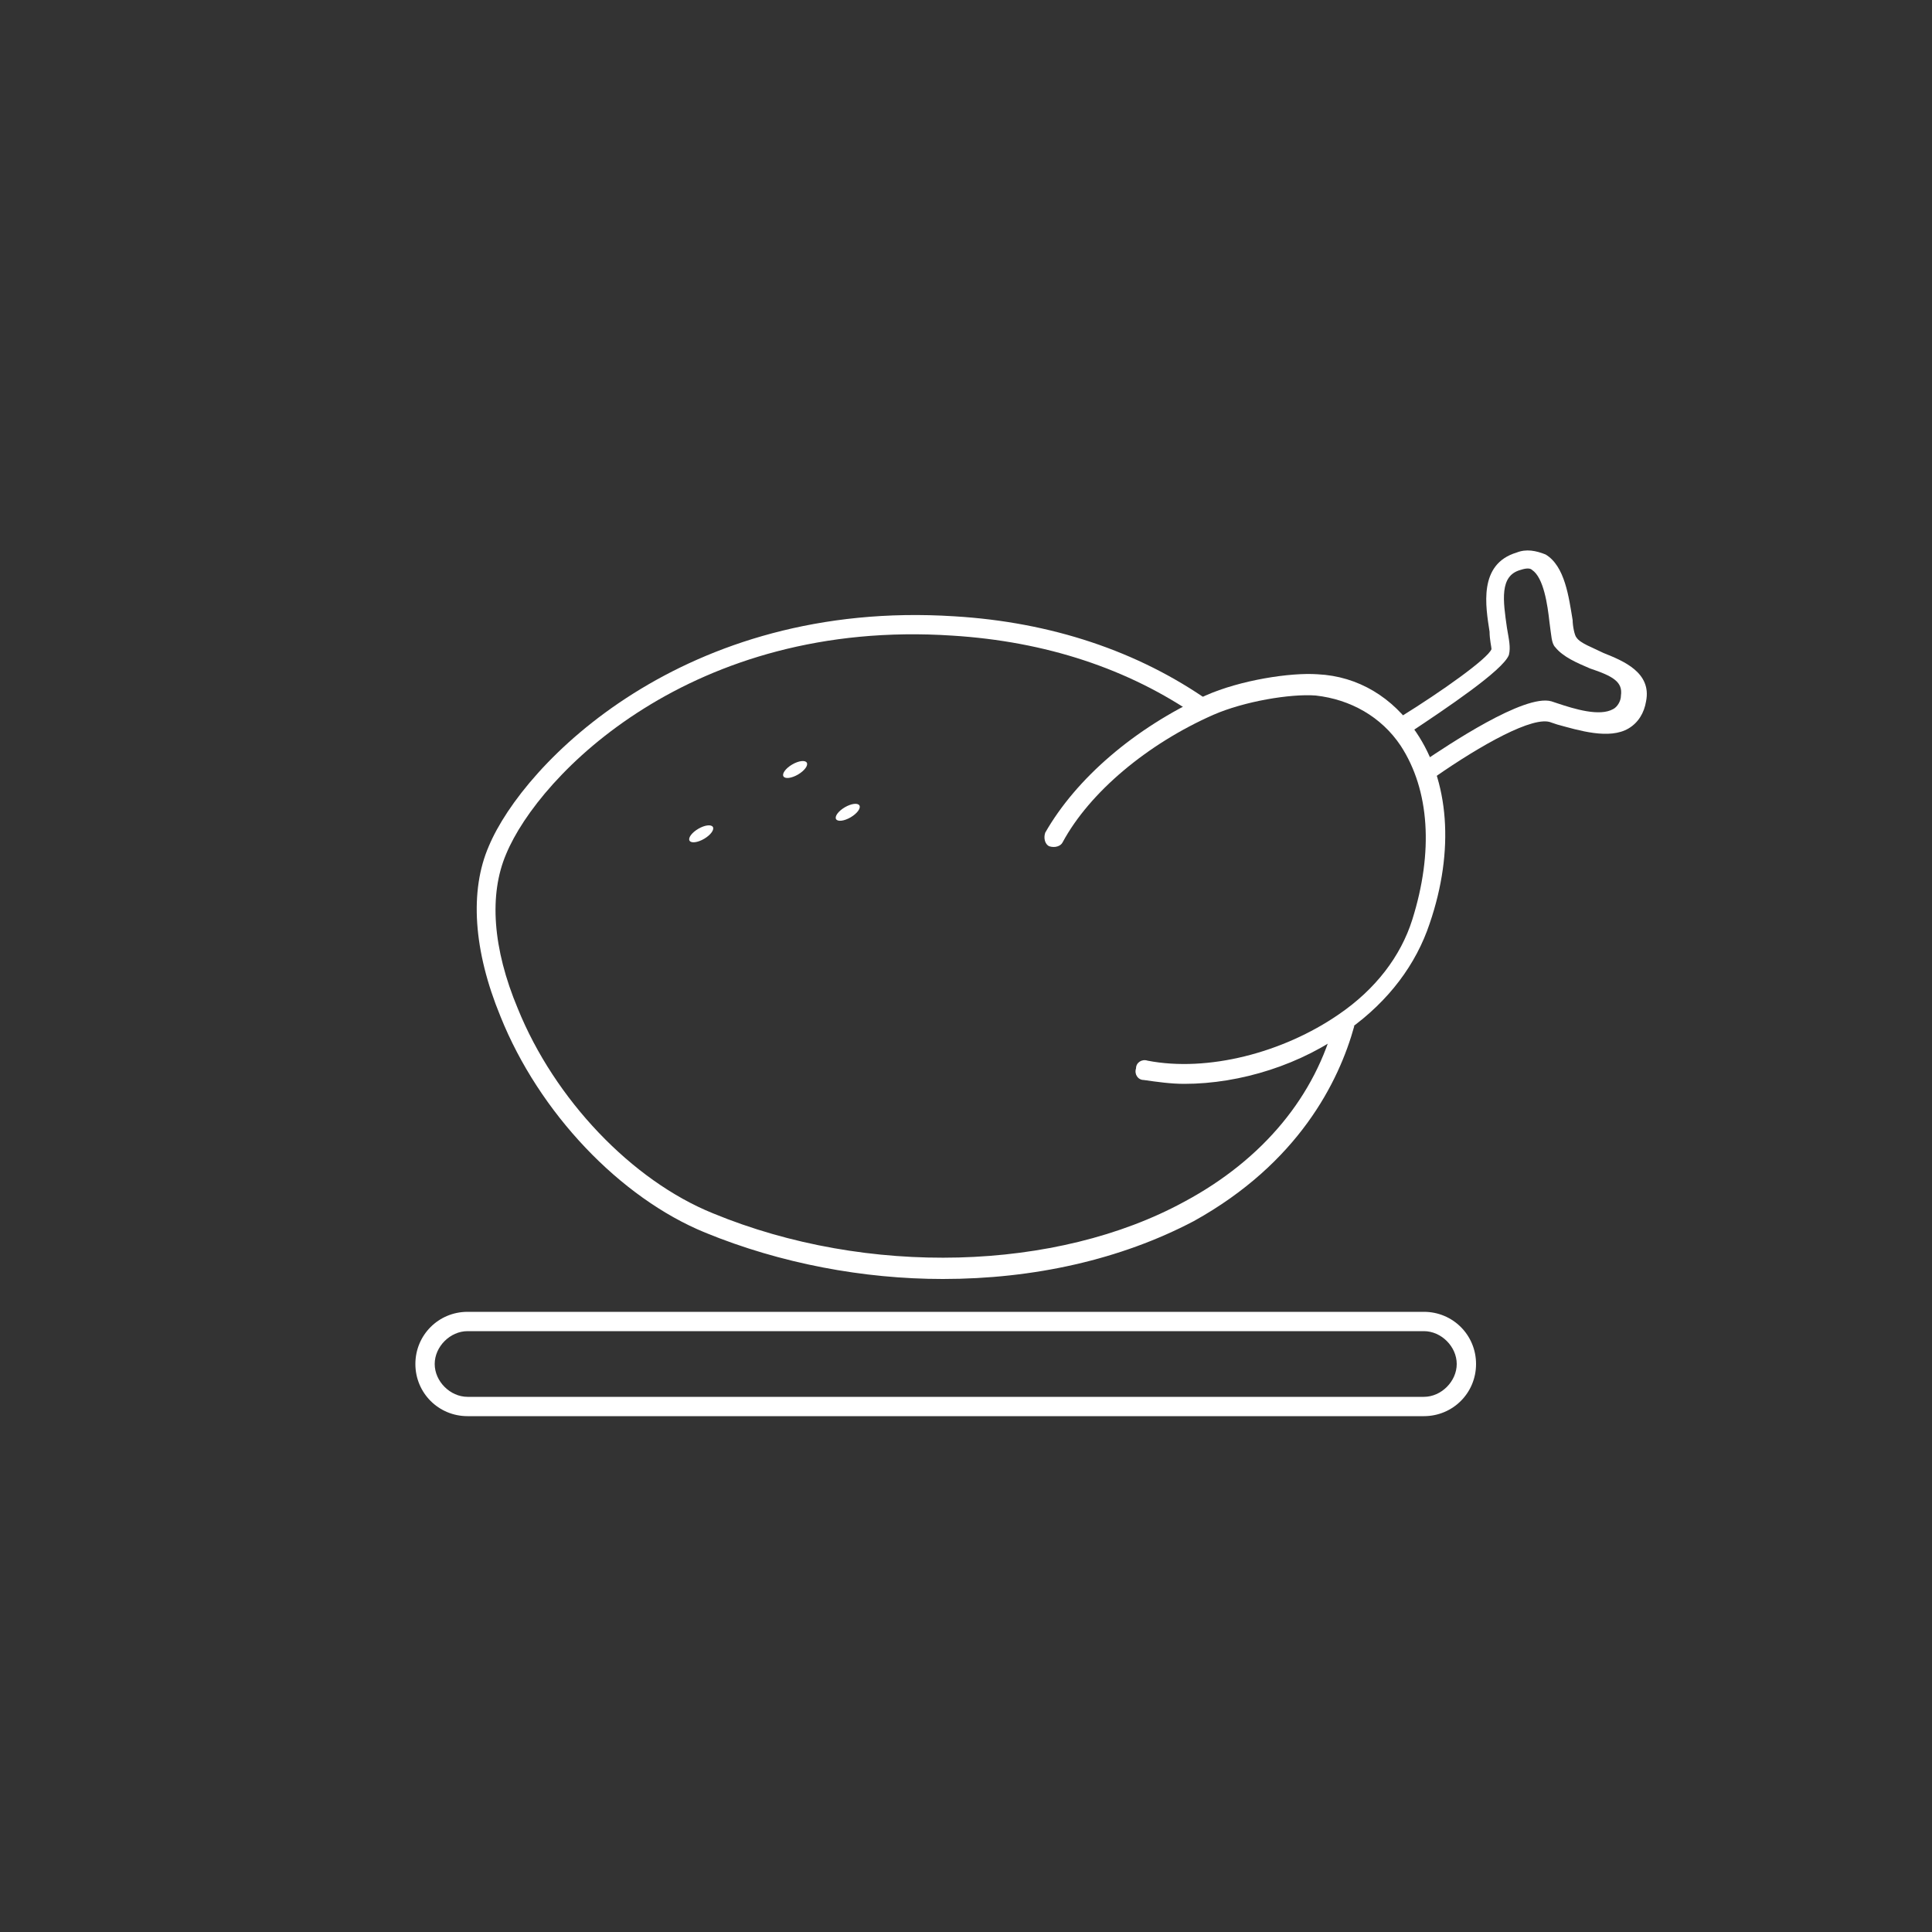<?xml version="1.0" encoding="utf-8"?>
<!-- Generator: Adobe Illustrator 19.1.0, SVG Export Plug-In . SVG Version: 6.00 Build 0)  -->
<svg version="1.1" id="Layer_1" xmlns="http://www.w3.org/2000/svg" xmlns:xlink="http://www.w3.org/1999/xlink" x="0px" y="0px"
	 viewBox="-345 257 100 100" style="enable-background:new -345 257 100 100;" xml:space="preserve">
<rect x="-345" y="257" width="100" height="100" fill="#333333" stroke="none"/>
<style type="text/css">
	.st0{fill:#FFFFFF;}
</style>
<g id="Layer_5">
</g>
<g id="Layer_1_1_">
</g>
<g id="Layer_2">
</g>
<g id="Layer_3">
</g>
<g id="Layer_4">
	<g>
		<path class="st0" d="M-271.3,330.3h-49.5c-1.5,0-2.7-1.2-2.7-2.7s1.2-2.7,2.7-2.7h49.5c1.5,0,2.7,1.2,2.7,2.7
			S-269.8,330.3-271.3,330.3z M-320.8,325.9c-0.9,0-1.7,0.8-1.7,1.7s0.8,1.7,1.7,1.7h49.5c0.9,0,1.7-0.8,1.7-1.7s-0.8-1.7-1.7-1.7
			H-320.8z"/>
	</g>
	<g>
		<path class="st0" d="M-283.7,313.1c-0.7,0-1.4-0.1-2.1-0.2c-0.3,0-0.5-0.3-0.4-0.6c0-0.3,0.3-0.5,0.6-0.4c3.1,0.6,7-0.4,9.9-2.4
			c1.9-1.3,3.2-3,3.8-4.9c1.1-3.5,0.9-6.7-0.6-9c-1-1.5-2.6-2.4-4.4-2.6c-1.3-0.1-3.7,0.3-5.3,1c-3.4,1.5-6.4,4-7.8,6.6
			c-0.1,0.2-0.4,0.3-0.7,0.2c-0.2-0.1-0.3-0.4-0.2-0.7c1.6-2.8,4.6-5.4,8.3-7.1c1.8-0.8,4.4-1.2,5.8-1.1c2.1,0.1,3.9,1.2,5.1,3
			c1.7,2.5,2,6.1,0.7,9.9c-0.7,2.1-2.1,4-4.2,5.5C-277.6,312.1-280.8,313.1-283.7,313.1z"/>
	</g>
	<g>
		<path class="st0" d="M-270.7,297.2l-0.6-0.8c1.2-0.8,5.2-3.5,6.6-3.1l0.3,0.1c0.9,0.3,2.2,0.7,2.9,0.3c0.2-0.1,0.4-0.4,0.4-0.7
			c0.1-0.7-0.4-1-1.6-1.4c-0.7-0.3-1.4-0.6-1.8-1.1c-0.2-0.2-0.2-0.6-0.3-1.3c-0.1-0.9-0.3-2.3-0.9-2.7c-0.1-0.1-0.3-0.1-0.6,0
			c-1.1,0.3-0.9,1.6-0.7,3c0.1,0.6,0.2,1,0.1,1.4c-0.3,0.8-3.3,2.8-5.1,4l-0.5-0.8c2.1-1.3,4.5-3,4.7-3.5c0-0.1-0.1-0.5-0.1-0.9
			c-0.2-1.3-0.6-3.5,1.4-4.1c0.5-0.2,1-0.1,1.5,0.1c1,0.6,1.2,2.2,1.4,3.4c0,0.3,0.1,0.8,0.2,0.9c0.2,0.3,0.8,0.5,1.4,0.8
			c1,0.4,2.5,1,2.2,2.5c-0.1,0.6-0.4,1.1-0.9,1.4c-1,0.6-2.6,0.1-3.7-0.2l-0.3-0.1C-265.6,294-268.4,295.6-270.7,297.2z"/>
	</g>
	<g>
		<path class="st0" d="M-296.2,323.2c-4.1,0-8.4-0.8-12.3-2.4c-4.4-1.8-8.6-6.2-10.6-11.2c-1.4-3.4-1.6-6.5-0.6-8.8
			c1.8-4.3,10.1-12.8,24.1-11.9c5,0.3,9.5,1.8,13.2,4.4l-0.6,0.8c-3.6-2.5-7.9-3.9-12.7-4.2c-13.5-0.9-21.4,7.2-23.1,11.3
			c-0.9,2.1-0.7,4.9,0.6,8c1.9,4.7,5.9,8.9,10.1,10.6c8,3.3,17.8,3,24.4-0.6c4.1-2.2,6.8-5.5,7.8-9.4l1,0.3
			c-0.8,2.9-2.9,7.1-8.3,10.1C-287,322.2-291.5,323.2-296.2,323.2z"/>
	</g>
	<g>
		
			<ellipse transform="matrix(-0.506 -0.863 0.863 -0.506 -724.082 185.479)" class="st0" cx="-308.9" cy="300.2" rx="0.3" ry="0.7"/>
	</g>
	<g>
		
			<ellipse transform="matrix(-0.506 -0.863 0.863 -0.506 -713.894 184.709)" class="st0" cx="-304" cy="296.9" rx="0.3" ry="0.7"/>
	</g>
	<g>
		
			<ellipse transform="matrix(-0.506 -0.863 0.863 -0.506 -711.702 190.367)" class="st0" cx="-301.3" cy="299.1" rx="0.3" ry="0.7"/>
	</g>
</g>
<g id="Layer_7">
</g>
<g id="Layer_6">
</g>
</svg>
